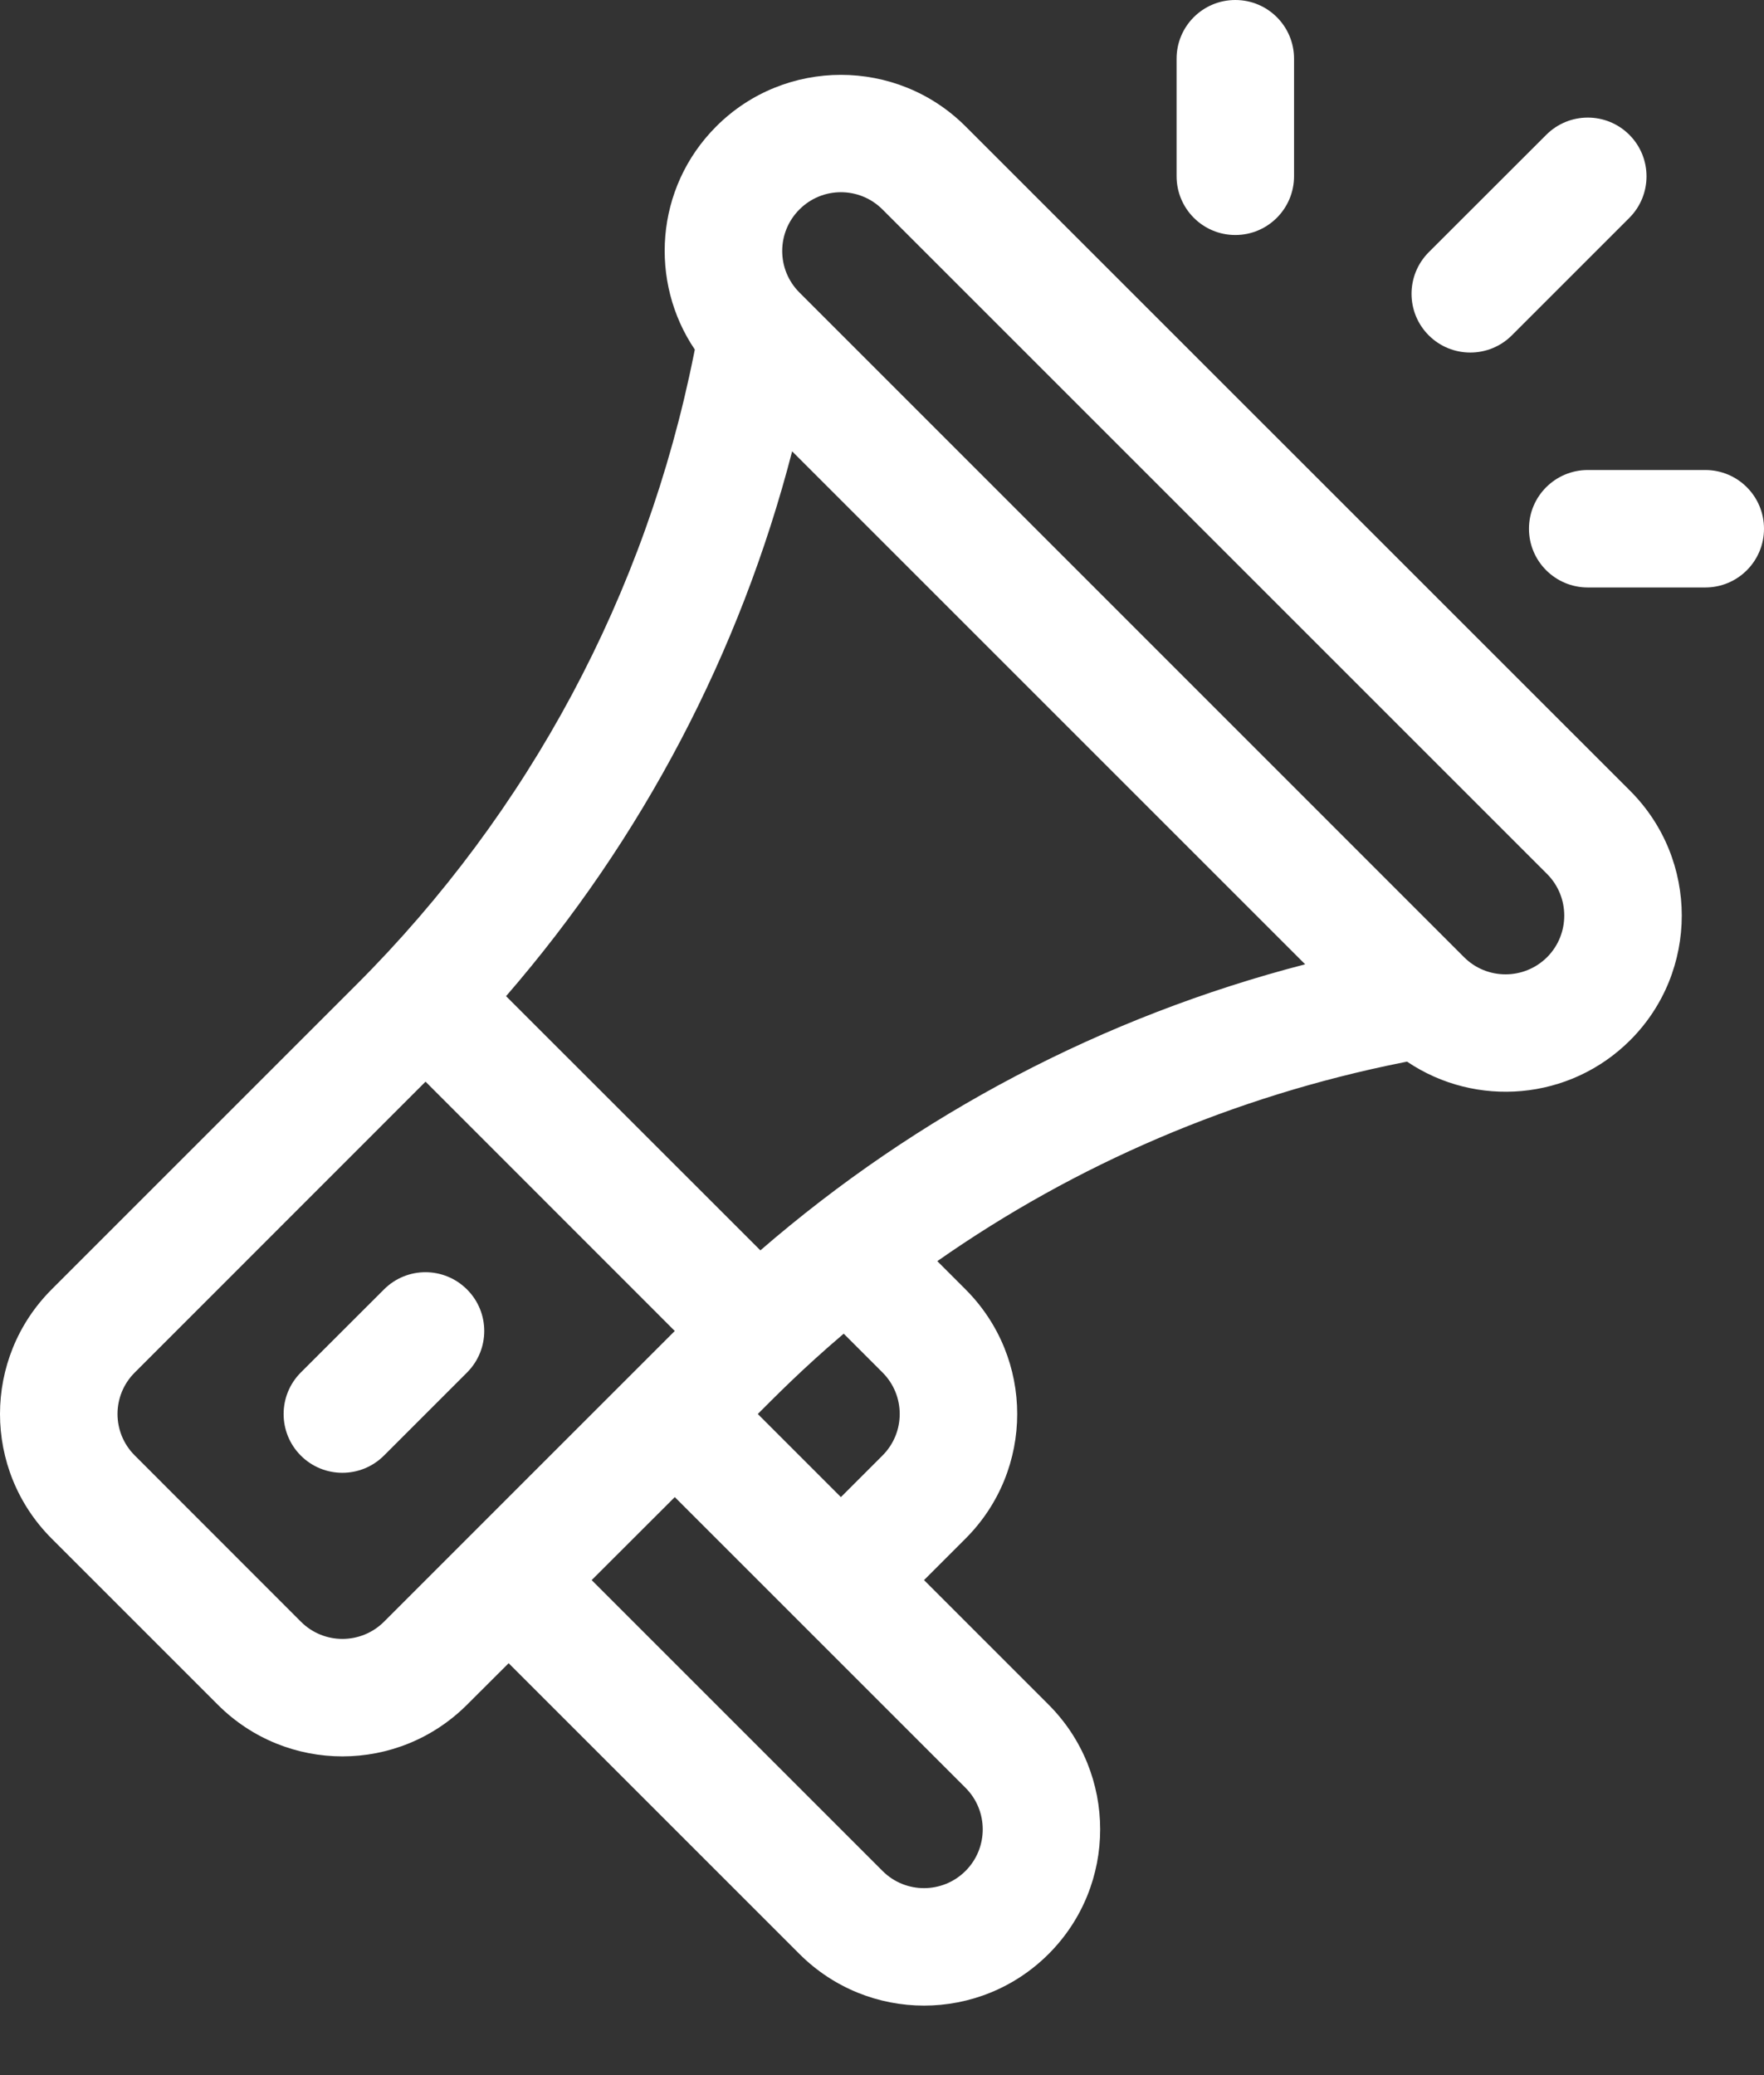 <svg width="17" height="20" viewBox="0 0 17 20" fill="none" xmlns="http://www.w3.org/2000/svg">
<rect x="0" y="0" width="17" height="20" fill="#333333" stroke="none"/>
<path d="M15.711 7.623L9.305 1.218C8.643 0.556 7.565 0.556 6.903 1.218C6.308 1.813 6.257 2.721 6.696 3.369L6.687 3.414C6.225 5.723 5.101 7.824 3.436 9.489L0.498 12.427C-0.166 13.091 -0.166 14.165 0.498 14.829L2.099 16.43C2.763 17.094 3.837 17.094 4.501 16.43L4.902 16.03L7.704 18.832C8.368 19.496 9.442 19.496 10.106 18.832C10.768 18.17 10.768 17.093 10.106 16.43L8.905 15.229L9.305 14.829C9.969 14.165 9.969 13.091 9.305 12.427L9.033 12.155C10.371 11.218 11.891 10.566 13.515 10.241L13.56 10.232C14.223 10.68 15.128 10.608 15.711 10.025H15.711C16.373 9.363 16.373 8.286 15.711 7.623ZM3.701 15.63C3.479 15.851 3.121 15.851 2.9 15.63L1.299 14.028C1.077 13.807 1.077 13.449 1.299 13.228L4.101 10.425L6.503 12.828C6.229 13.102 3.981 15.349 3.701 15.63ZM9.305 17.231C9.526 17.452 9.526 17.811 9.305 18.032C9.084 18.253 8.725 18.253 8.505 18.032L5.702 15.229L6.503 14.429L9.305 17.231ZM7.303 13.628C7.474 13.458 7.728 13.197 8.131 12.854L8.505 13.228C8.726 13.449 8.726 13.807 8.505 14.028L8.104 14.429L7.303 13.628ZM7.328 12.051L4.877 9.601C6.19 8.085 7.131 6.295 7.634 4.35L12.578 9.294C10.633 9.798 8.844 10.738 7.328 12.051ZM14.91 9.225C14.688 9.446 14.33 9.446 14.109 9.225L7.704 2.819C7.483 2.598 7.483 2.24 7.704 2.019C7.925 1.797 8.283 1.797 8.505 2.019L14.91 8.424C15.13 8.645 15.13 9.004 14.91 9.225Z" fill="white"/>
<path d="M4.501 12.428C4.279 12.206 3.921 12.206 3.7 12.428L2.899 13.228C2.678 13.449 2.678 13.808 2.899 14.029C3.12 14.25 3.479 14.25 3.7 14.029L4.501 13.228C4.722 13.007 4.722 12.649 4.501 12.428Z" fill="white"/>
<path d="M11.905 0C11.592 0 11.339 0.253 11.339 0.566V1.698C11.339 2.011 11.592 2.265 11.905 2.265C12.218 2.265 12.471 2.011 12.471 1.698V0.566C12.471 0.253 12.218 0 11.905 0Z" fill="white"/>
<path d="M16.434 4.53H15.302C14.989 4.53 14.735 4.783 14.735 5.096C14.735 5.409 14.989 5.662 15.302 5.662H16.434C16.747 5.662 17 5.409 17 5.096C17 4.783 16.747 4.53 16.434 4.53Z" fill="white"/>
<path d="M15.702 1.299C15.481 1.078 15.123 1.078 14.902 1.299L13.769 2.431C13.548 2.653 13.548 3.011 13.769 3.232C13.99 3.453 14.349 3.453 14.57 3.232L15.702 2.1C15.923 1.879 15.923 1.52 15.702 1.299Z" fill="white"/>
</svg>
